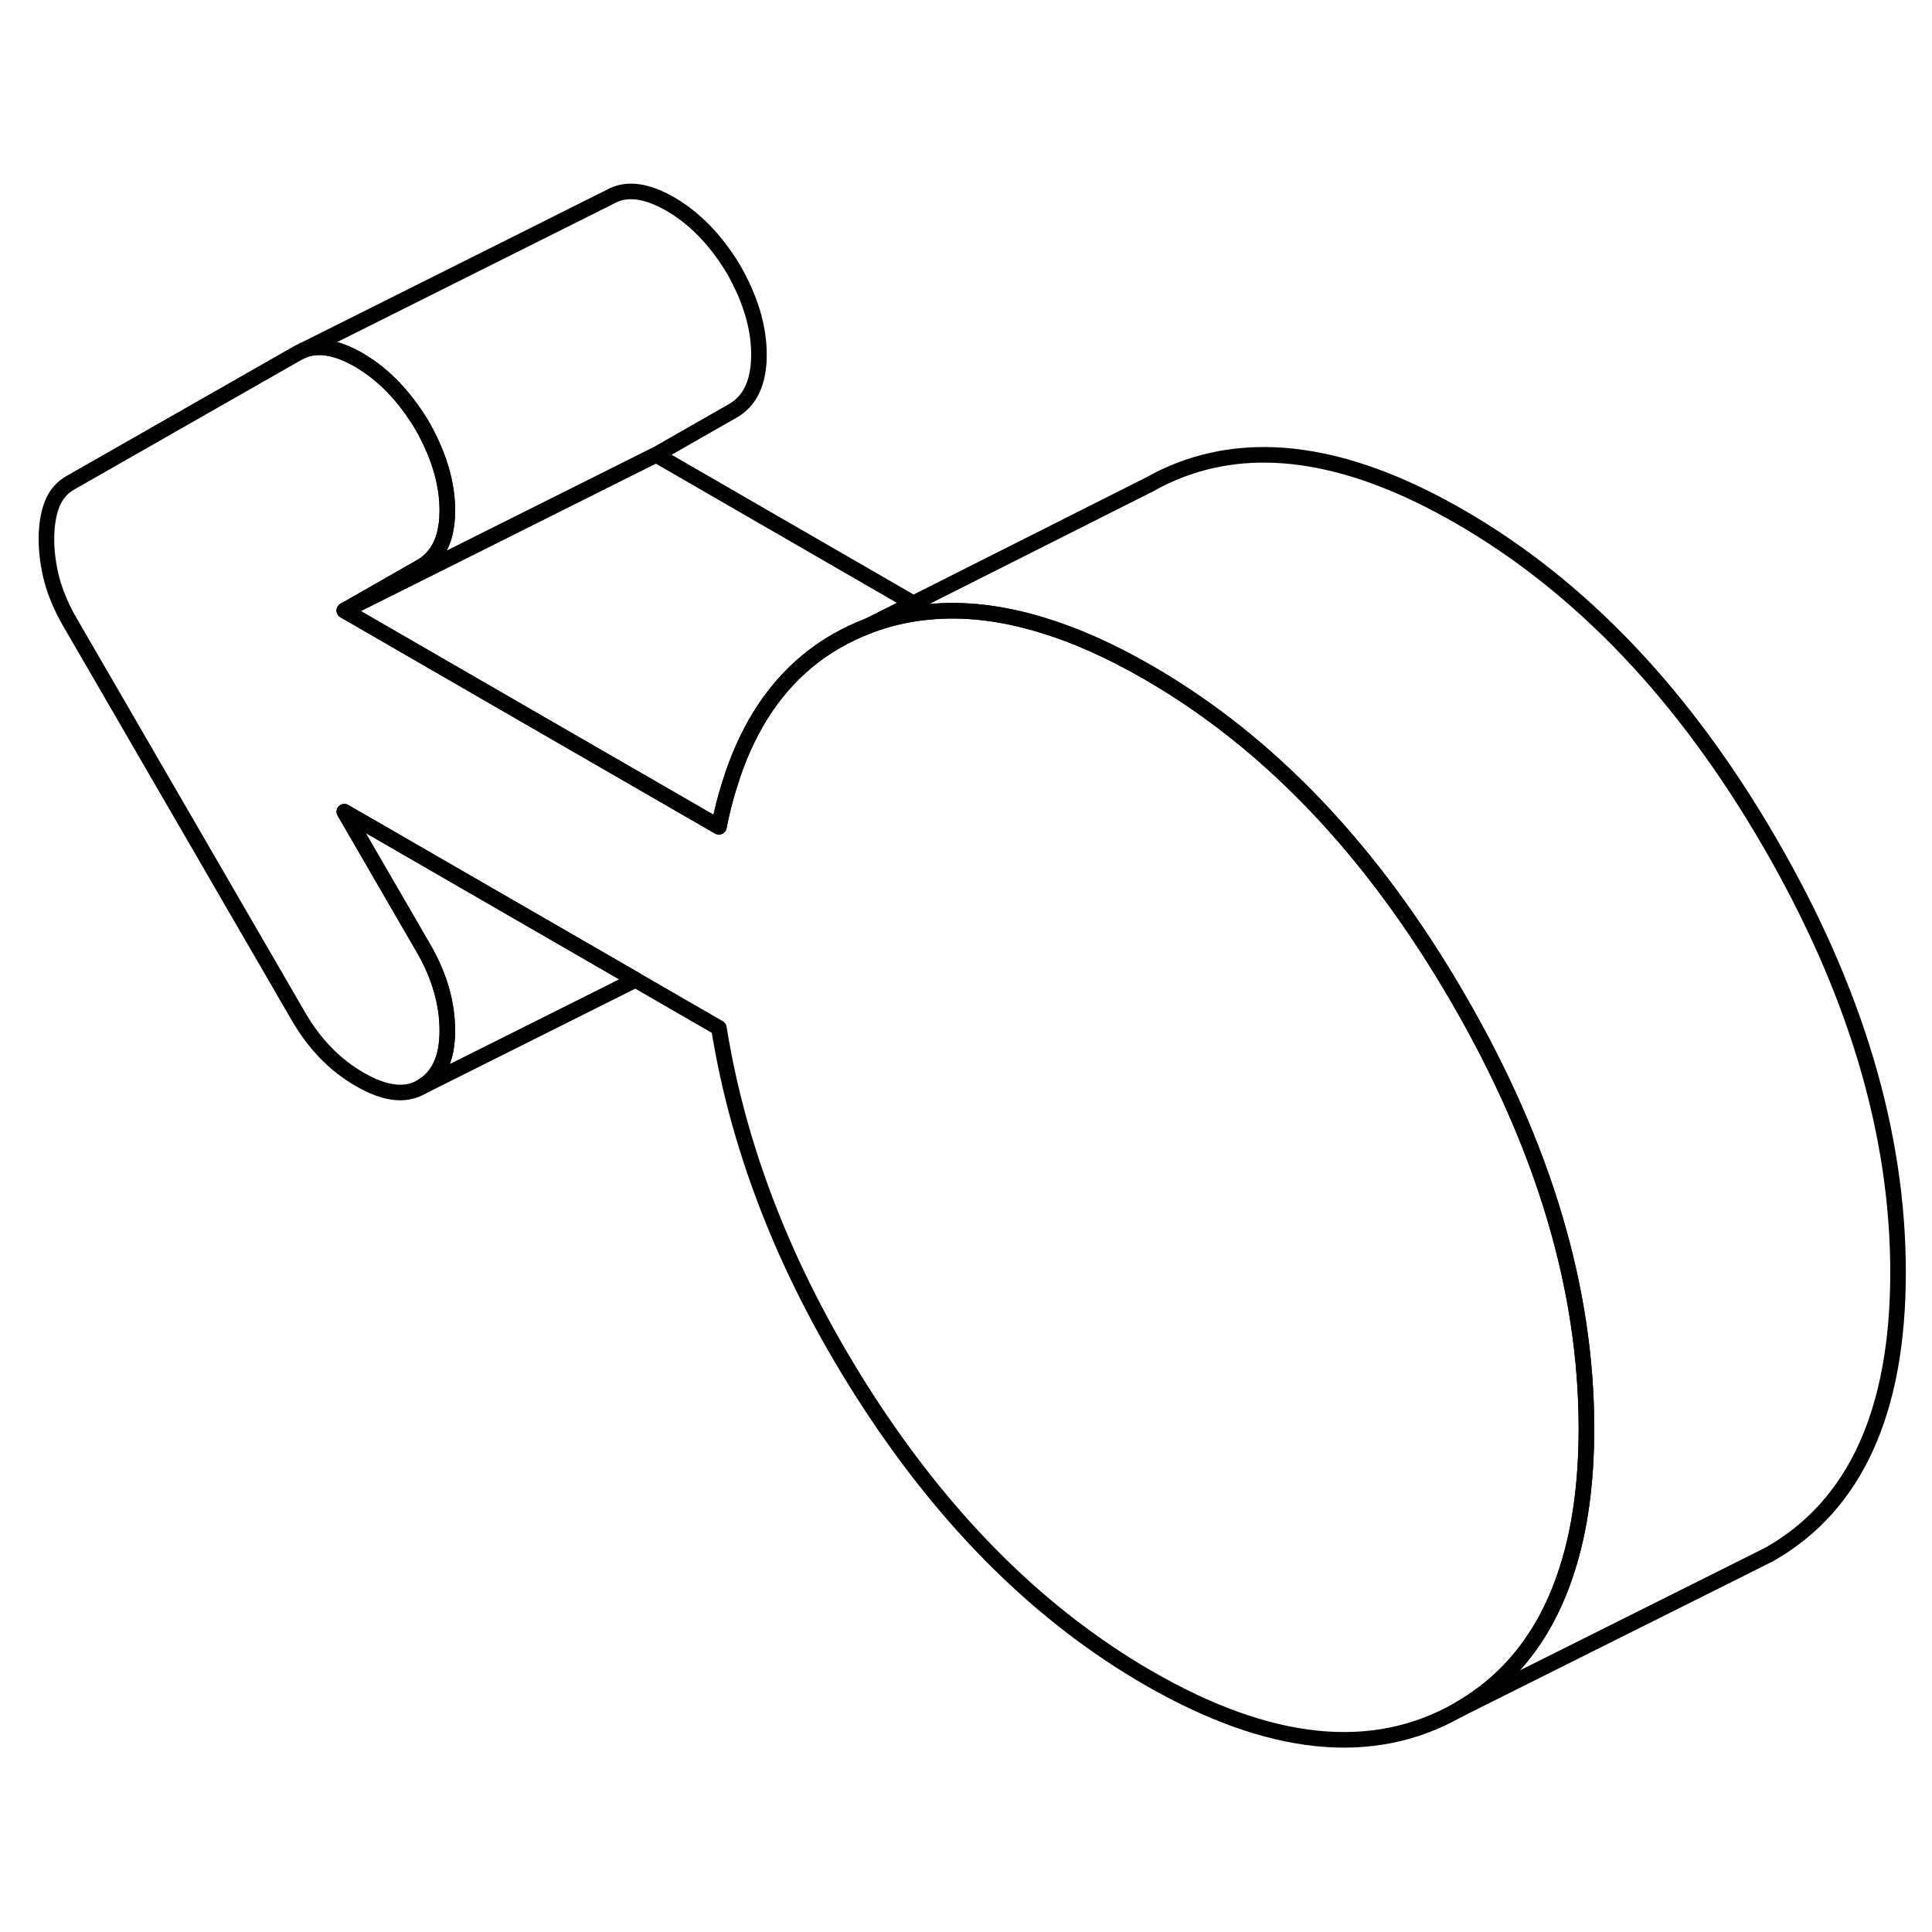 <svg width="24" height="24" viewBox="0 0 124 105" fill="none" xmlns="http://www.w3.org/2000/svg" stroke-width="1px" stroke-linecap="round" stroke-linejoin="round">
    <path d="M58.621 29.226L55.771 30.656C52.801 31.786 50.471 33.716 48.781 36.456C48.001 37.726 47.351 39.166 46.851 40.786C46.571 41.656 46.331 42.586 46.141 43.566L33.751 36.416L22.101 29.686L28.111 26.686L42.101 19.686L58.621 29.226Z" stroke="currentColor" stroke-linejoin="round"/>
    <path d="M48.711 13.256C48.711 15.026 48.151 16.236 47.021 16.876L42.101 19.686L28.111 26.686L22.101 29.686L27.021 26.876C27.341 26.696 27.611 26.466 27.831 26.196C28.421 25.506 28.711 24.526 28.711 23.256C28.711 21.486 28.151 19.626 27.021 17.686C25.921 15.896 24.621 14.546 23.121 13.656C23.091 13.636 23.051 13.616 23.021 13.596C21.621 12.796 20.441 12.586 19.461 12.986L39.151 3.136C40.181 2.546 41.471 2.706 43.021 3.596C44.561 4.486 45.901 5.856 47.021 7.686C48.151 9.626 48.711 11.486 48.711 13.256Z" stroke="currentColor" stroke-linejoin="round"/>
    <path d="M101.821 82.166C101.821 85.636 101.411 88.666 100.571 91.256C99.271 95.336 96.95 98.336 93.59 100.246C88.11 103.366 81.48 102.686 73.7 98.196C66.86 94.246 60.88 88.346 55.77 80.506C50.67 72.666 47.45 64.646 46.14 56.476L40.791 53.386L22.1 42.596L27.16 51.326C28.19 53.096 28.71 54.876 28.71 56.656C28.71 58.436 28.151 59.636 27.02 60.276C25.991 60.866 24.68 60.696 23.09 59.776C21.49 58.856 20.18 57.506 19.15 55.726L4.531 30.506C3.961 29.536 3.571 28.606 3.331 27.726C3.101 26.836 2.98 25.956 2.98 25.096C2.98 24.236 3.101 23.496 3.331 22.886C3.571 22.266 3.961 21.796 4.531 21.476L19.15 13.136L19.46 12.986C20.44 12.586 21.62 12.796 23.02 13.596C23.05 13.616 23.09 13.636 23.12 13.656C24.62 14.546 25.921 15.896 27.02 17.686C28.151 19.626 28.71 21.486 28.71 23.256C28.71 24.526 28.421 25.506 27.831 26.196C27.611 26.466 27.34 26.696 27.02 26.876L22.1 29.686L33.751 36.416L46.14 43.566C46.33 42.586 46.57 41.656 46.85 40.786C47.35 39.166 48.001 37.726 48.781 36.456C50.471 33.716 52.8 31.786 55.77 30.656C56.99 30.196 58.251 29.896 59.571 29.776C61.861 29.546 64.3 29.826 66.9 30.626C69.06 31.276 71.33 32.296 73.7 33.666C81.48 38.156 88.11 45.126 93.59 54.586C99.08 64.046 101.821 73.236 101.821 82.166Z" stroke="currentColor" stroke-linejoin="round"/>
    <path d="M28.711 56.656C28.711 54.876 28.191 53.096 27.161 51.326L22.101 42.596L40.791 53.386L27.021 60.276C28.151 59.636 28.711 58.426 28.711 56.656Z" stroke="currentColor" stroke-linejoin="round"/>
    <path d="M121.821 72.166C121.821 81.086 119.08 87.116 113.59 90.246L112.26 90.916L93.59 100.246C96.95 98.336 99.271 95.336 100.571 91.256C101.411 88.666 101.821 85.636 101.821 82.166C101.821 73.236 99.08 64.046 93.59 54.586C88.11 45.126 81.48 38.156 73.7 33.666C71.33 32.296 69.06 31.276 66.9 30.626C64.3 29.826 61.861 29.546 59.571 29.776C58.251 29.896 56.99 30.196 55.77 30.656L58.62 29.226L73.831 21.566C74.441 21.216 75.091 20.916 75.77 20.656C80.88 18.706 86.86 19.716 93.7 23.666C101.48 28.156 108.11 35.126 113.59 44.586C119.08 54.046 121.821 63.236 121.821 72.166Z" stroke="currentColor" stroke-linejoin="round"/>
</svg>